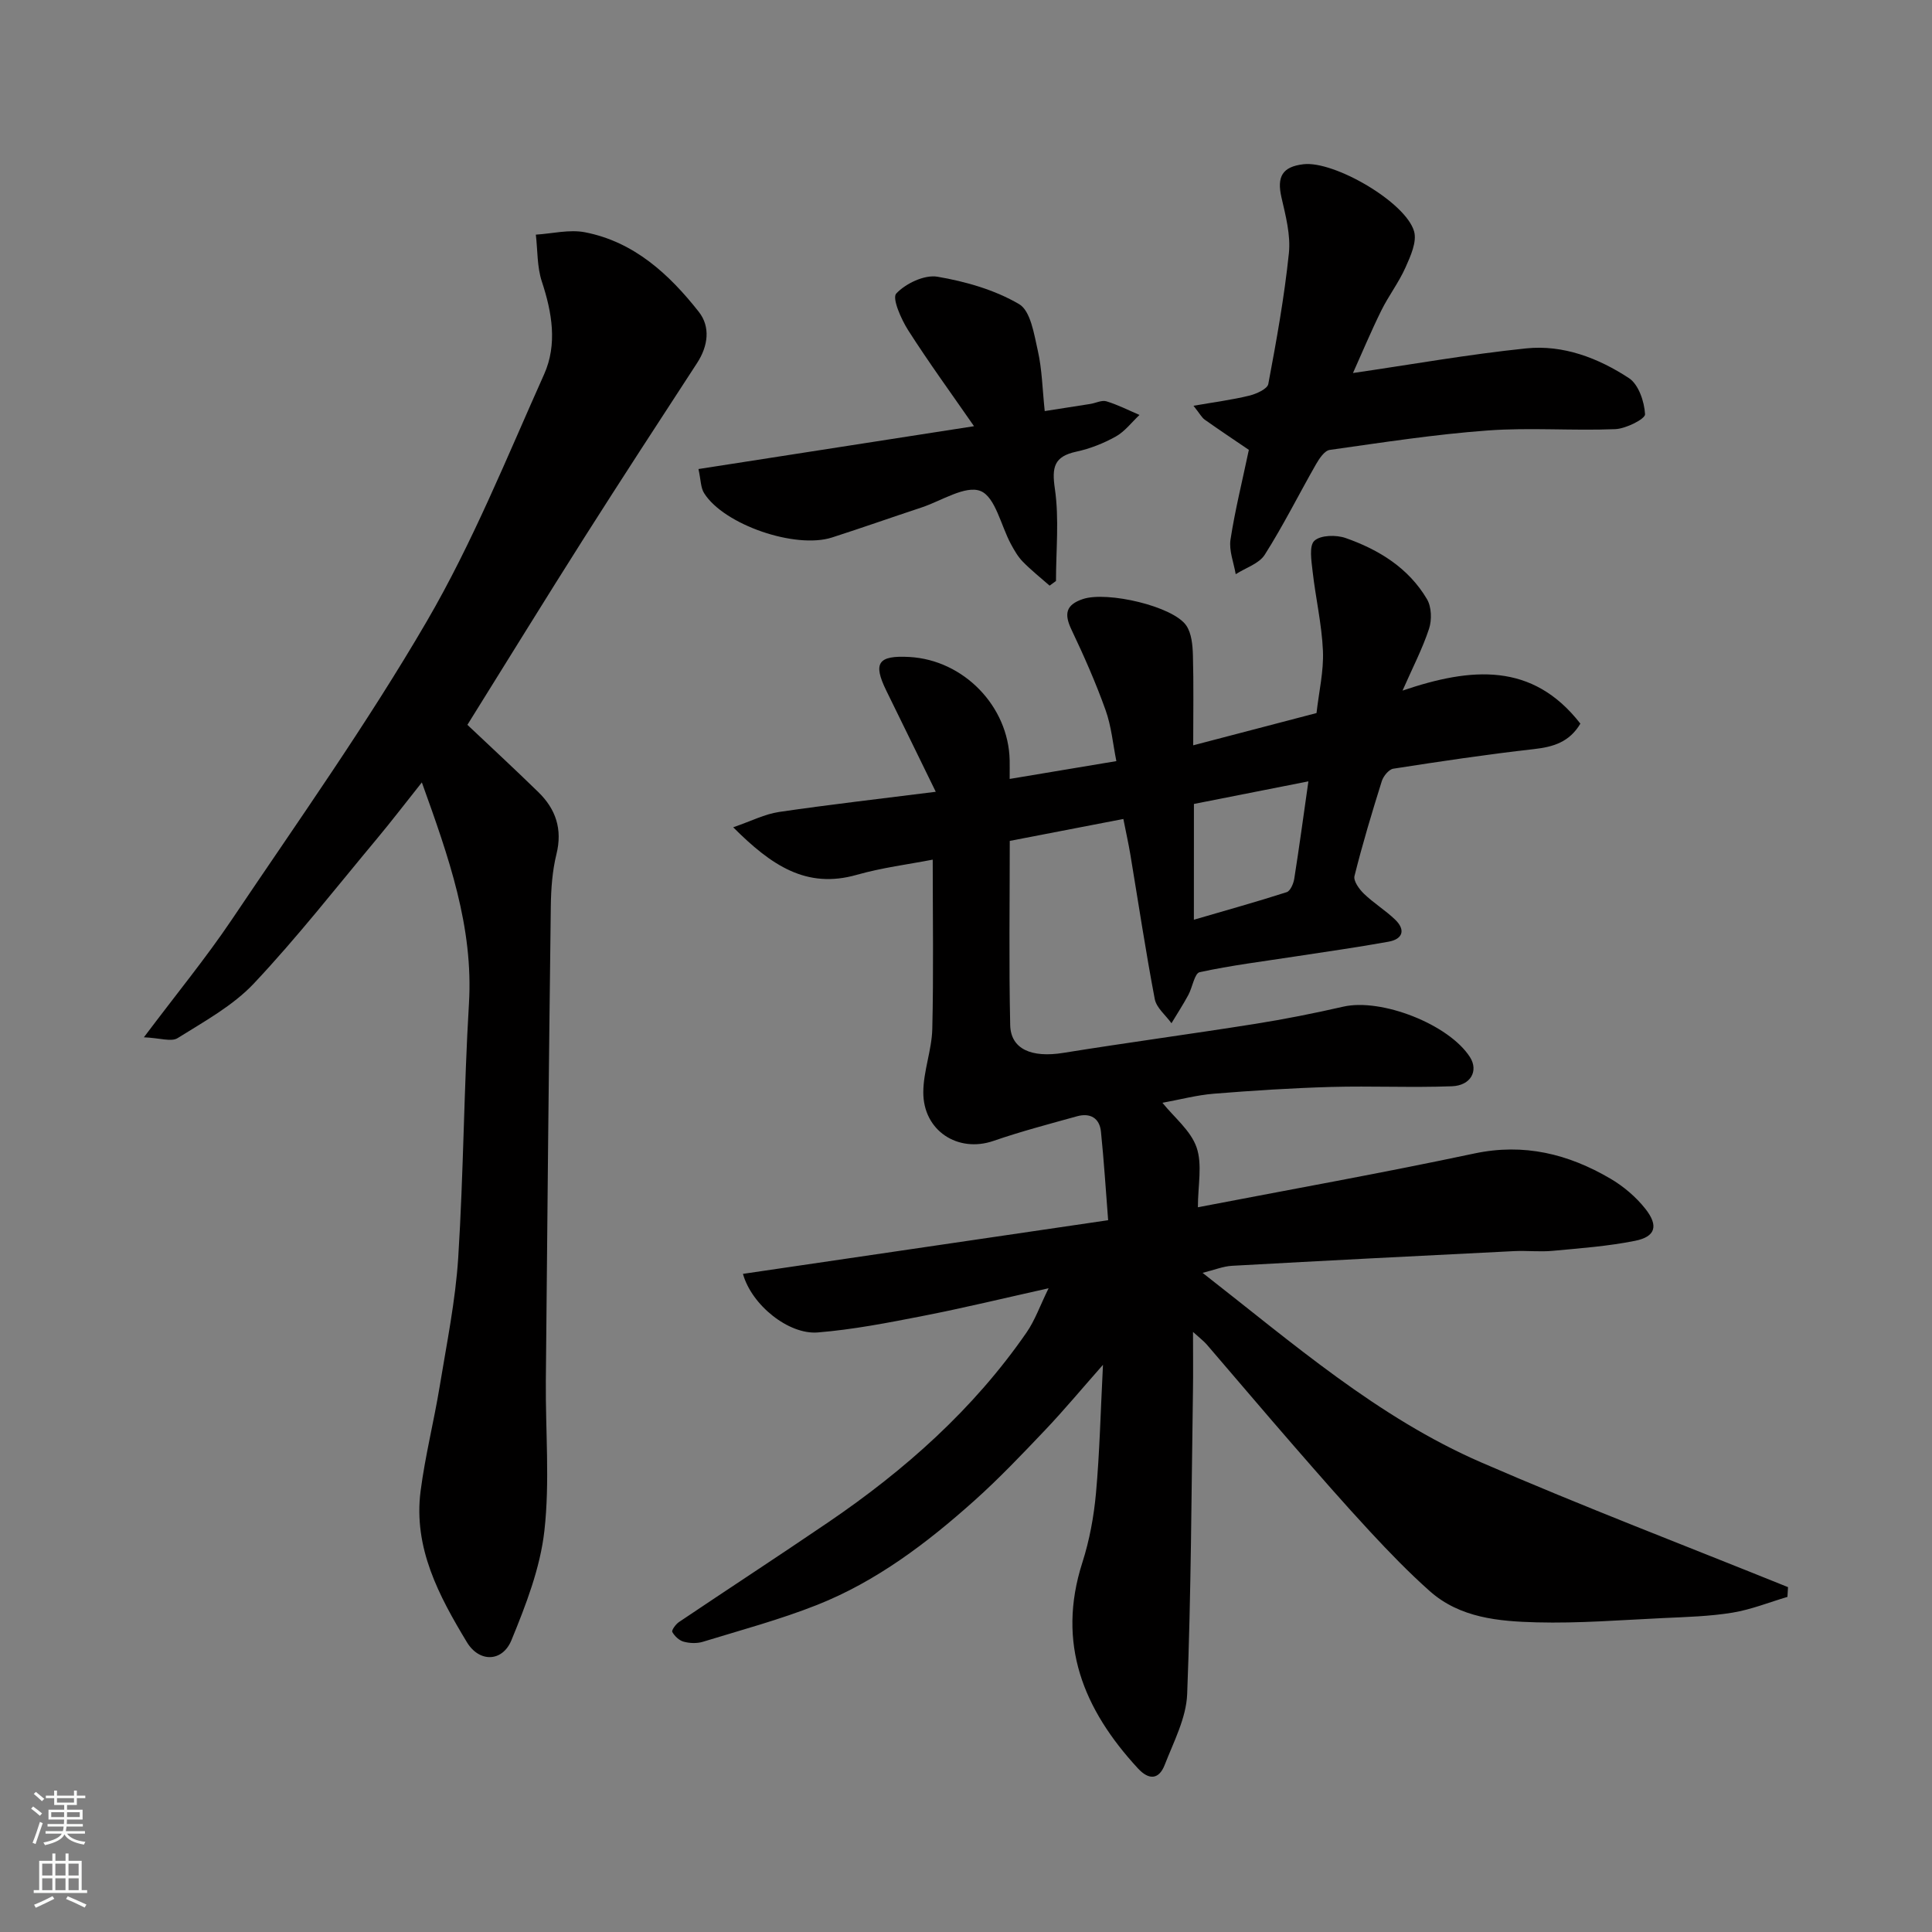 <svg enable-background="new 0 0 400 400" viewBox="0 0 400 400" xmlns="http://www.w3.org/2000/svg"><rect x="0" y="0" width="400" height="400" fill="#808080" stroke="none"/><g fill="#010000"><path d="m247 275.76c0 4.69.05 8.45-.01 12.2-.32 20.93-.38 41.87-1.2 62.79-.19 4.94-2.79 9.86-4.65 14.65-1.17 3.01-3.23 3.24-5.55.72-11.27-12.21-16.88-25.83-11.5-42.61 1.48-4.62 2.38-9.52 2.82-14.36.76-8.39.95-16.83 1.45-26.58-4.56 5.17-8.14 9.47-11.99 13.52-4.75 5-9.52 10.02-14.65 14.61-9.79 8.76-20.26 16.71-32.57 21.59-7.69 3.04-15.73 5.2-23.65 7.63-1.22.37-2.72.31-3.96-.03-.93-.25-1.87-1.15-2.35-2.01-.19-.34.71-1.6 1.38-2.05 10.29-6.92 20.68-13.7 30.93-20.67 15.87-10.8 30.06-23.4 41.04-39.29 1.75-2.53 2.79-5.55 4.56-9.15-9.12 2.03-17.56 4.08-26.07 5.74-7.2 1.41-14.45 2.82-21.74 3.41-5.99.48-13.67-5.65-15.47-12.13 25.05-3.68 49.96-7.34 75.61-11.11-.49-6.25-.87-12.31-1.49-18.34-.29-2.84-2.26-3.92-4.94-3.18-5.8 1.61-11.63 3.14-17.31 5.1-7.35 2.54-14.58-2.1-14.53-10.11.02-4.35 1.75-8.69 1.86-13.05.28-11.55.09-23.12.09-35.07-4.99.97-10.48 1.65-15.75 3.15-10.4 2.95-17.64-1.93-25.56-9.85 3.76-1.29 6.54-2.74 9.48-3.17 10.35-1.52 20.75-2.7 32.46-4.18-3.63-7.42-6.92-14.19-10.24-20.94-2.81-5.73-1.72-7.33 4.79-6.97 11.24.63 20.54 10.23 20.75 21.42.02.98 0 1.96 0 3.83 7.39-1.23 14.37-2.4 22.09-3.69-.71-3.52-1.03-7.23-2.25-10.61-2.02-5.65-4.46-11.17-7.04-16.6-1.53-3.22-1.23-5.15 2.38-6.35 5.01-1.66 18.69 1.49 21.4 5.51 1.09 1.62 1.3 4.05 1.36 6.12.17 5.97.06 11.96.06 18.66 8.9-2.33 17.3-4.52 25.53-6.68.5-4.41 1.51-8.68 1.33-12.89-.24-5.51-1.52-10.96-2.14-16.46-.24-2.15-.76-5.28.37-6.32 1.29-1.19 4.51-1.25 6.46-.57 6.88 2.41 13.04 6.2 16.85 12.66.95 1.6 1.03 4.29.43 6.12-1.34 4.09-3.36 7.97-5.49 12.81 14.25-4.84 26.9-5.91 36.82 6.84-2.28 3.83-5.6 4.82-9.58 5.27-9.75 1.1-19.46 2.55-29.15 4.06-.92.14-2.05 1.53-2.38 2.56-2.04 6.51-4.01 13.05-5.66 19.67-.25 1.02.99 2.73 1.97 3.67 2 1.93 4.43 3.41 6.44 5.34 2.21 2.12 1.61 4.03-1.32 4.57-6.41 1.17-12.87 2.06-19.32 3.06-6.62 1.02-13.28 1.84-19.82 3.26-1.07.23-1.49 3.15-2.36 4.74-1.08 1.99-2.31 3.89-3.48 5.83-1.19-1.66-3.11-3.18-3.46-5.01-1.89-9.93-3.39-19.93-5.05-29.9-.37-2.23-.87-4.43-1.45-7.38-7.88 1.52-15.51 3-23.52 4.54 0 12.83-.19 25.47.09 38.11.11 5.03 4.44 6.83 10.98 5.78 13.23-2.13 26.51-3.91 39.74-6.01 6.11-.97 12.19-2.18 18.23-3.56 7.89-1.81 21.9 3.65 26.25 10.46 1.78 2.8.19 5.88-3.77 6.02-8.32.31-16.66-.09-24.99.14-8.1.23-16.2.75-24.28 1.4-3.55.29-7.06 1.23-10.64 1.88 2.42 3.02 5.86 5.74 7.07 9.24 1.23 3.56.27 7.88.27 12.39 19.34-3.72 38.34-7.12 57.22-11.13 10.31-2.19 19.47.1 28.18 5.2 2.71 1.59 5.28 3.77 7.23 6.23 2.81 3.55 2.11 5.81-2.13 6.65-5.59 1.12-11.34 1.54-17.04 2.07-2.64.25-5.33-.07-7.99.06-19.47.97-38.93 1.96-58.4 3.04-1.85.1-3.66.86-6.1 1.46 18.67 14.55 36.22 29.92 57.7 39.25 20.96 9.1 42.33 17.26 63.51 25.82-.04.67-.08 1.34-.12 2.02-3.78 1.12-7.5 2.62-11.37 3.26-4.7.77-9.51.9-14.28 1.12-8.76.41-17.54 1.12-26.3.89-7.8-.21-15.85-.9-22.12-6.48-4.35-3.87-8.42-8.08-12.38-12.35-5.38-5.8-10.58-11.77-15.78-17.74-6.05-6.95-11.99-13.98-18-20.96-.63-.72-1.39-1.28-2.84-2.6zm.18-85.34c6.84-2 13.07-3.73 19.22-5.71.75-.24 1.4-1.76 1.56-2.76 1.03-6.51 1.91-13.03 2.93-20.18-8.24 1.63-15.95 3.15-23.7 4.68-.01 7.87-.01 15.48-.01 23.97z"/><path d="m29.79 214.76c6.85-9.11 12.88-16.46 18.16-24.3 13.74-20.43 28.03-40.57 40.41-61.82 9.47-16.25 16.57-33.91 24.29-51.14 2.77-6.19 1.66-12.77-.47-19.22-1-3.04-.86-6.46-1.24-9.7 3.4-.21 6.95-1.12 10.18-.49 10.16 1.98 17.42 8.68 23.55 16.46 2.46 3.12 1.95 7.09-.36 10.63-7.83 12.02-15.66 24.03-23.35 36.14-7.95 12.53-15.72 25.16-24.19 38.75 4.61 4.36 9.72 9.08 14.69 13.93 3.61 3.52 5.02 7.66 3.75 12.83-.86 3.48-1.12 7.16-1.17 10.76-.41 32.76-.74 65.52-1.03 98.28-.09 10.37.85 20.83-.3 31.07-.87 7.72-3.83 15.36-6.82 22.64-1.88 4.57-6.68 4.64-9.23.41-5.78-9.57-11.1-19.52-9.58-31.28.94-7.27 2.76-14.42 3.95-21.66 1.45-8.86 3.27-17.73 3.84-26.66 1.11-17.5 1.17-35.07 2.22-52.58.95-15.89-4.16-30.27-9.75-45.82-3.45 4.33-6.27 8.03-9.25 11.6-8.42 10.08-16.53 20.47-25.52 30.02-4.36 4.63-10.29 7.87-15.78 11.31-1.31.84-3.69-.02-7-.16z"/><path d="m258.56 93.14c-2.96-2.01-6.07-4.09-9.13-6.25-.62-.44-1-1.21-2.33-2.88 4.41-.77 8.01-1.23 11.52-2.09 1.48-.36 3.78-1.38 3.97-2.43 1.69-8.98 3.32-17.99 4.26-27.07.39-3.77-.67-7.77-1.54-11.56-.98-4.29.18-6.35 4.58-6.86 6.32-.73 21.14 7.83 22.88 13.9.62 2.16-.73 5.13-1.77 7.46-1.38 3.11-3.51 5.88-5.02 8.94-2.13 4.31-3.98 8.75-5.86 12.93 12.08-1.76 23.92-3.87 35.86-5.1 7.67-.79 14.94 2 21.28 6.16 2 1.32 3.19 4.87 3.33 7.48.05.96-3.95 2.99-6.17 3.08-8.81.36-17.69-.37-26.47.28-10.92.8-21.78 2.49-32.64 4.02-1.08.15-2.16 1.78-2.84 2.96-3.56 6.23-6.77 12.68-10.61 18.73-1.18 1.87-3.97 2.72-6.02 4.04-.4-2.39-1.42-4.87-1.08-7.15.93-6.07 2.43-12.06 3.8-18.59z"/><path d="m144.61 97.11c19.01-2.96 37.36-5.81 57.05-8.87-4.7-6.78-9.37-13.19-13.63-19.86-1.46-2.29-3.38-6.66-2.47-7.61 1.97-2.09 5.84-3.93 8.52-3.48 5.84.99 11.87 2.72 16.92 5.68 2.39 1.41 3.1 6.25 3.88 9.69.86 3.81.93 7.79 1.42 12.45 3.2-.5 6.33-.98 9.45-1.48 1.12-.18 2.37-.84 3.33-.54 2.35.71 4.57 1.85 6.84 2.82-1.62 1.52-3.03 3.42-4.91 4.47-2.53 1.41-5.34 2.52-8.17 3.13-4.6 1-5.1 3.19-4.44 7.69.91 6.24.23 12.72.23 19.09-.44.32-.88.64-1.32.96-1.87-1.64-3.82-3.19-5.56-4.97-1.01-1.03-1.76-2.36-2.46-3.65-2.06-3.82-3.22-9.74-6.28-10.97-3.13-1.25-8.11 2.05-12.25 3.42-6.18 2.04-12.31 4.21-18.5 6.2-7.59 2.44-22.37-2.65-26.47-9.16-.73-1.13-.68-2.75-1.18-5.01z"/></g><path d="m6.44 374.46.42-.45c.65.47 1.27.95 1.85 1.44l-.45.49c-.65-.56-1.25-1.06-1.82-1.48m.93 7.33-.63-.26c.55-1.36 1.05-2.8 1.52-4.33.19.1.38.19.59.27-.46 1.29-.95 2.73-1.48 4.32m-.38-10.38.44-.42c.43.34 1.01.82 1.74 1.44l-.49.49c-.53-.51-1.09-1.01-1.69-1.51m2.5.35h1.72v-1.04h.59v1.04h3.52v-1.04h.59v1.04h1.75v.53h-1.75v1.42h-2.03v.97h3.22v2.03h-3.24c0 .35-.01.66-.03.93h3.32v.53h-3.37c-.03.27-.08.58-.15.94h3.96v.53h-3.71c.67.92 1.93 1.48 3.79 1.68-.13.24-.23.44-.29.59-2.13-.38-3.48-1.08-4.04-2.12-.43.97-1.77 1.72-4.03 2.23-.09-.19-.2-.37-.33-.55 2.1-.42 3.37-1.03 3.81-1.83h-3.36v-.53h3.58c.08-.29.13-.61.16-.94h-3.33v-.53h3.39c.02-.27.04-.58.04-.93h-3.23v-2.03h3.25v-.97h-2.07v-1.42h-1.73zm1.12 3.44v1h2.65c.01-.3.02-.44.01-.4v-.25-.35zm1.19-2h3.52v-.91h-3.52zm4.71 2h-2.63v.59c0 .15-.01.28-.01.4h2.64z" fill="#fafbfa"/><path d="m13.56 383.74h.63v1.52h2.72v6.07h1.13v.6h-11.06v-.6h1.13v-6.07h2.73v-1.52h.63v1.52h2.1v-1.52zm-2.69 8.83.38.56c-1.24.63-2.53 1.25-3.85 1.85-.1-.21-.21-.42-.34-.63 1.36-.55 2.63-1.15 3.81-1.78m-2.13-4.27h2.1v-2.45h-2.1zm0 3.04h2.1v-2.46h-2.1zm2.72-3.04h2.1v-2.45h-2.1zm0 3.04h2.1v-2.46h-2.1zm6.07 3.6c-1.41-.71-2.7-1.3-3.86-1.78l.35-.56c1.45.62 2.75 1.19 3.88 1.72zm-1.25-9.09h-2.1v2.45h2.1zm-2.09 5.49h2.1v-2.46h-2.1z" fill="#fafbfa"/></svg>